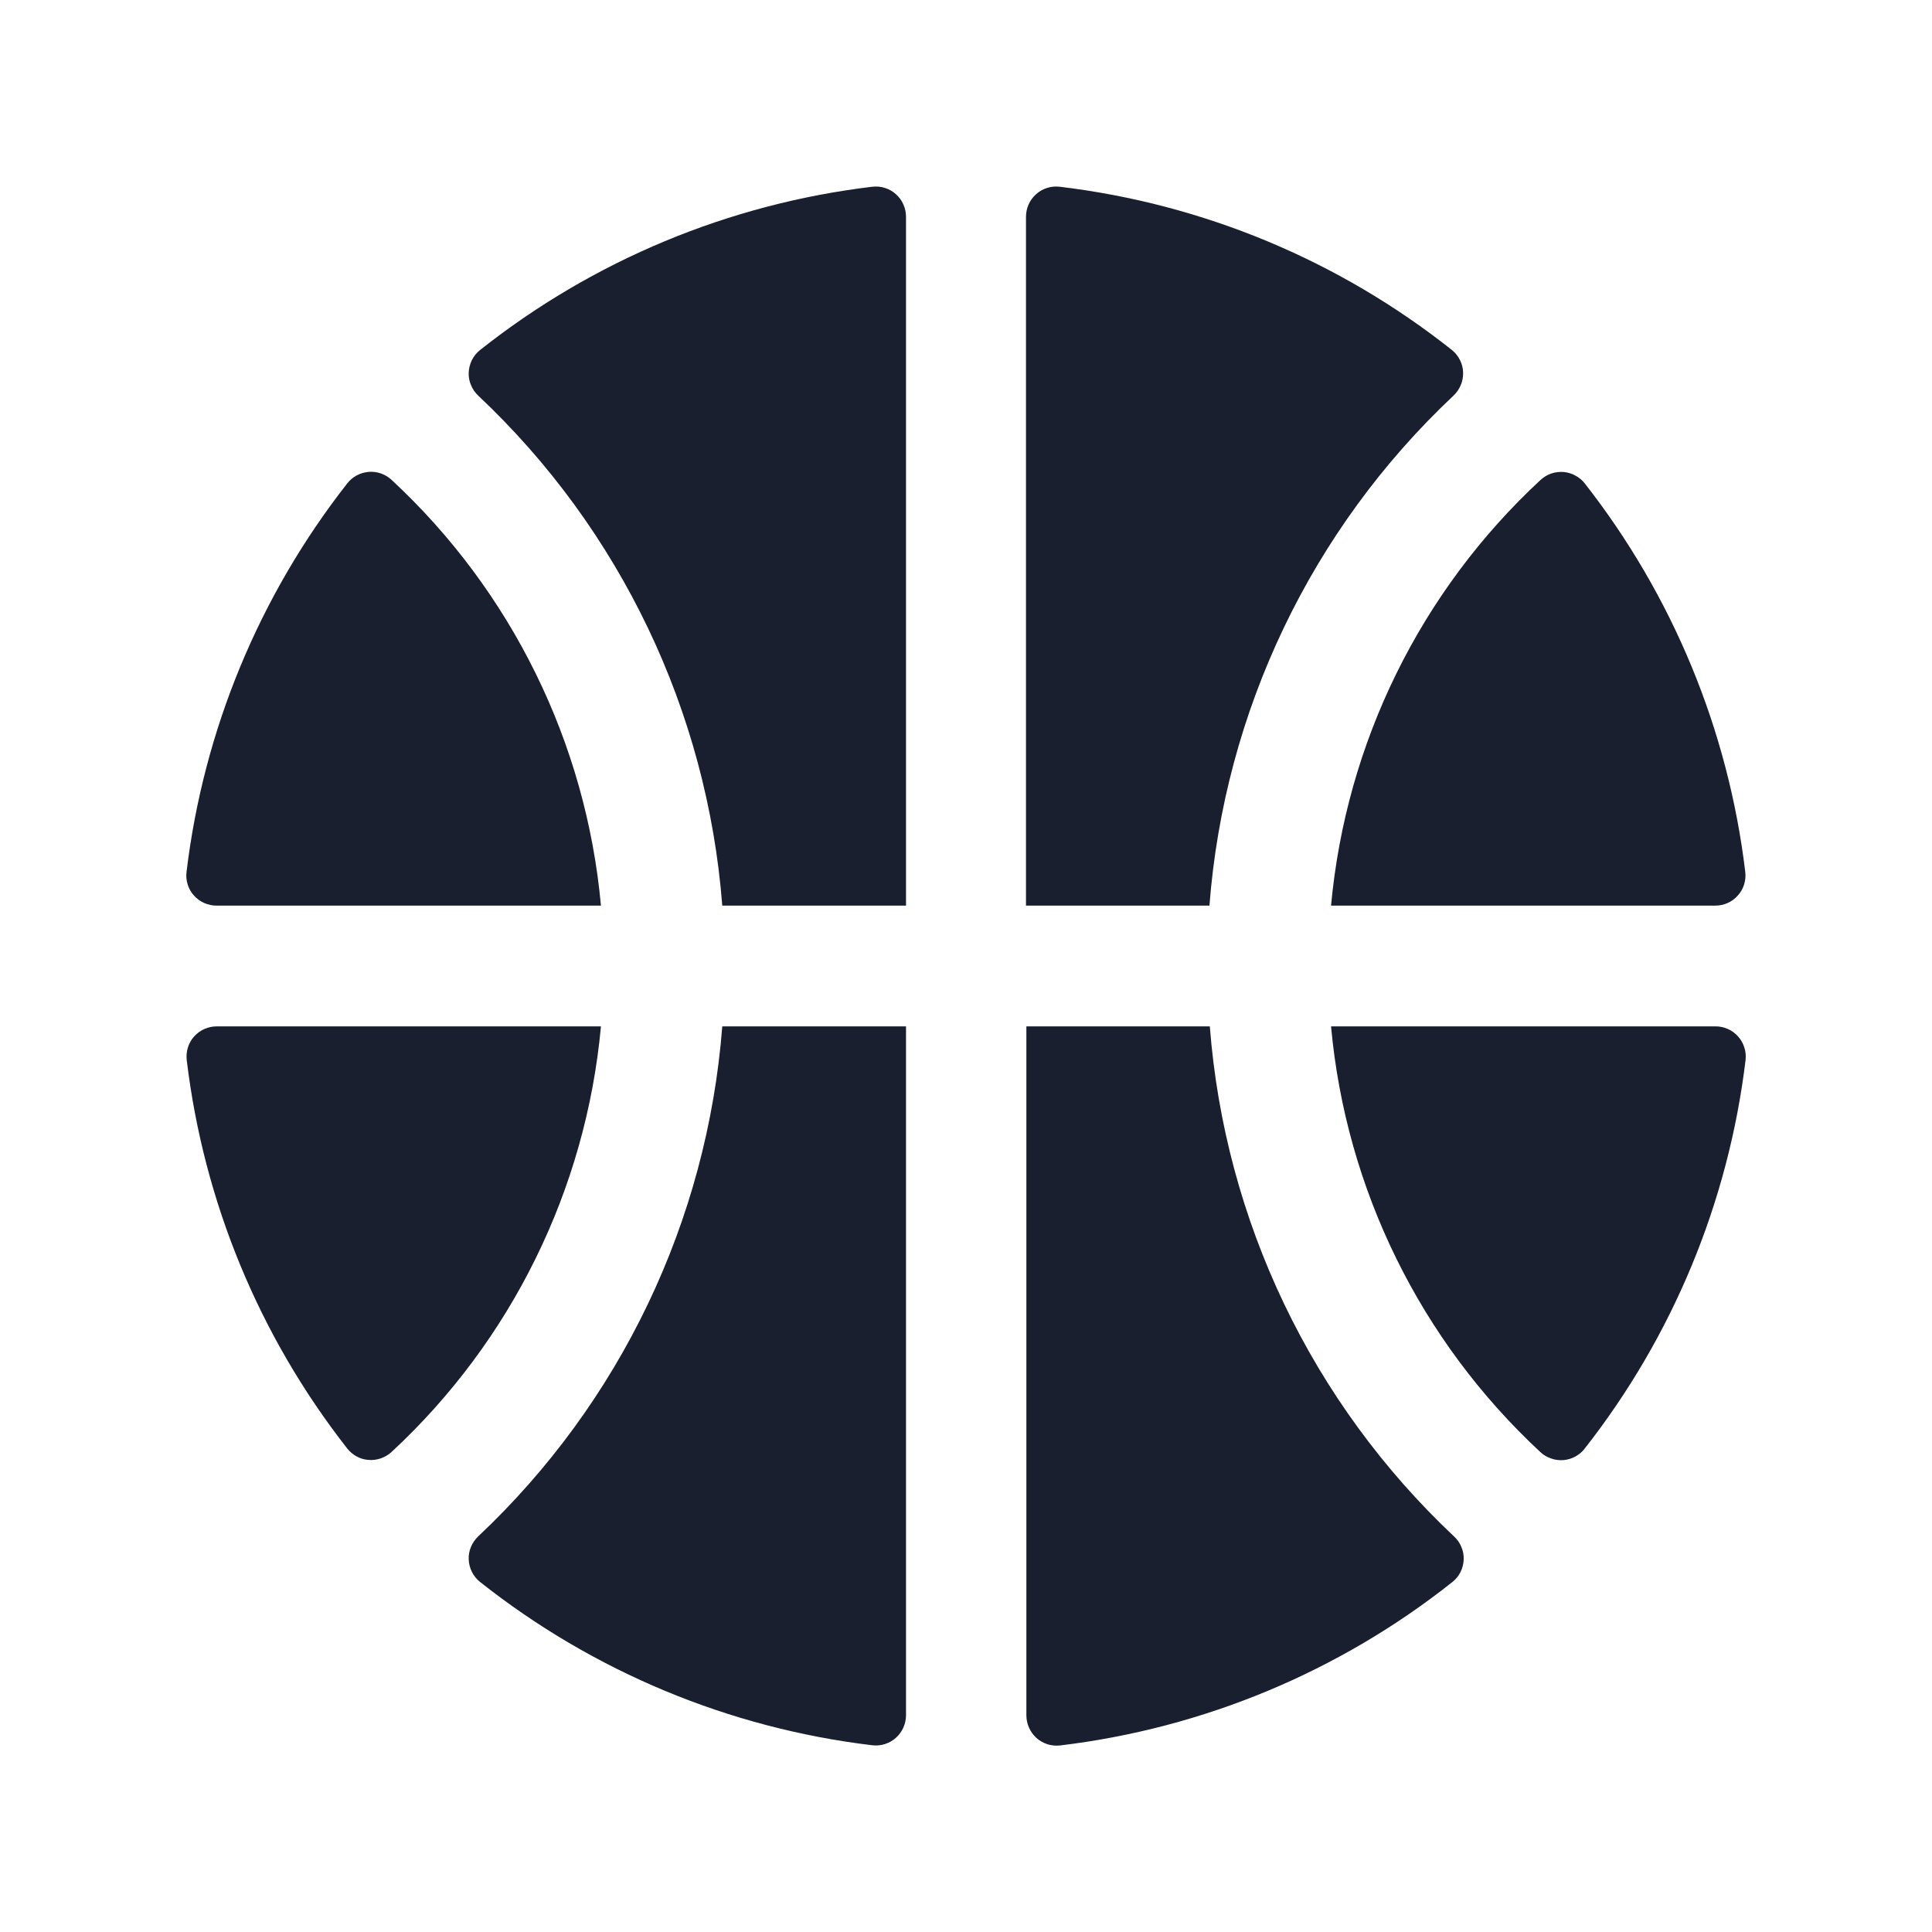 <svg width="20" height="20" viewBox="0 0 20 20" fill="none" xmlns="http://www.w3.org/2000/svg">
<path d="M4.969 3.624C6.141 2.695 7.547 2.11 9.031 1.933C9.075 1.928 9.12 1.932 9.162 1.946C9.204 1.959 9.243 1.981 9.275 2.011C9.308 2.04 9.334 2.076 9.352 2.117C9.37 2.157 9.379 2.201 9.379 2.245V9.375H7.477C7.321 7.362 6.421 5.48 4.952 4.097C4.919 4.066 4.893 4.029 4.876 3.987C4.858 3.946 4.85 3.901 4.852 3.856C4.854 3.812 4.865 3.768 4.885 3.728C4.905 3.687 4.934 3.652 4.969 3.624ZM3.594 5.005C2.683 6.168 2.107 7.559 1.931 9.026C1.925 9.07 1.93 9.114 1.943 9.157C1.956 9.199 1.978 9.238 2.008 9.271C2.038 9.304 2.074 9.33 2.114 9.348C2.155 9.366 2.199 9.375 2.243 9.375H6.221C6.067 7.689 5.295 6.119 4.054 4.968C4.022 4.938 3.985 4.916 3.943 4.901C3.902 4.887 3.859 4.881 3.816 4.885C3.772 4.889 3.73 4.901 3.692 4.922C3.654 4.942 3.62 4.971 3.594 5.005ZM15.031 3.624C13.86 2.695 12.453 2.11 10.969 1.933C10.925 1.928 10.88 1.932 10.838 1.946C10.796 1.959 10.758 1.981 10.725 2.011C10.692 2.04 10.666 2.076 10.648 2.117C10.63 2.157 10.621 2.201 10.621 2.245V9.375H12.52C12.675 7.362 13.575 5.48 15.045 4.097C15.078 4.066 15.104 4.029 15.121 3.988C15.139 3.947 15.147 3.902 15.146 3.857C15.145 3.812 15.134 3.768 15.114 3.728C15.094 3.688 15.066 3.652 15.031 3.624ZM18.067 9.026C17.891 7.559 17.317 6.169 16.406 5.005C16.38 4.971 16.346 4.943 16.308 4.923C16.27 4.902 16.229 4.89 16.186 4.886C16.143 4.883 16.099 4.888 16.058 4.902C16.018 4.916 15.98 4.939 15.948 4.968C14.706 6.119 13.934 7.689 13.779 9.375H17.756C17.8 9.375 17.844 9.366 17.884 9.348C17.925 9.33 17.961 9.303 17.99 9.27C18.02 9.237 18.042 9.198 18.055 9.156C18.068 9.114 18.072 9.069 18.067 9.026ZM1.933 10.974C2.109 12.441 2.683 13.831 3.594 14.994C3.62 15.028 3.654 15.056 3.692 15.077C3.73 15.098 3.771 15.11 3.814 15.113C3.857 15.117 3.901 15.111 3.942 15.097C3.982 15.083 4.02 15.061 4.052 15.032C5.294 13.881 6.066 12.311 6.221 10.625H2.244C2.2 10.625 2.156 10.634 2.116 10.652C2.075 10.67 2.039 10.697 2.01 10.729C1.98 10.762 1.958 10.801 1.945 10.844C1.932 10.886 1.928 10.93 1.933 10.974ZM16.406 14.994C17.318 13.831 17.893 12.441 18.07 10.974C18.075 10.93 18.071 10.885 18.057 10.843C18.044 10.801 18.022 10.762 17.992 10.729C17.963 10.696 17.926 10.669 17.886 10.652C17.845 10.634 17.801 10.624 17.757 10.625H13.779C13.933 12.311 14.705 13.88 15.946 15.032C15.978 15.062 16.015 15.084 16.057 15.098C16.098 15.113 16.141 15.118 16.184 15.115C16.228 15.111 16.27 15.099 16.308 15.078C16.346 15.057 16.38 15.029 16.406 14.994ZM4.969 16.376C6.141 17.304 7.547 17.89 9.031 18.067C9.075 18.072 9.12 18.068 9.162 18.054C9.204 18.041 9.243 18.018 9.275 17.989C9.308 17.959 9.334 17.923 9.352 17.883C9.37 17.842 9.379 17.799 9.379 17.755V10.625H7.477C7.321 12.637 6.421 14.519 4.952 15.903C4.919 15.934 4.893 15.971 4.876 16.012C4.858 16.054 4.85 16.098 4.852 16.143C4.854 16.188 4.865 16.232 4.885 16.272C4.905 16.312 4.934 16.348 4.969 16.376ZM12.524 10.625H10.625V17.756C10.625 17.8 10.634 17.844 10.652 17.884C10.67 17.925 10.696 17.961 10.729 17.991C10.761 18.02 10.8 18.042 10.842 18.056C10.884 18.069 10.929 18.074 10.973 18.069C12.457 17.891 13.864 17.306 15.035 16.377C15.07 16.349 15.099 16.314 15.119 16.274C15.139 16.234 15.15 16.19 15.152 16.145C15.154 16.1 15.146 16.055 15.128 16.014C15.111 15.972 15.085 15.935 15.052 15.905C13.581 14.521 12.679 12.638 12.524 10.625Z" fill="#191F2E"/>
</svg>
